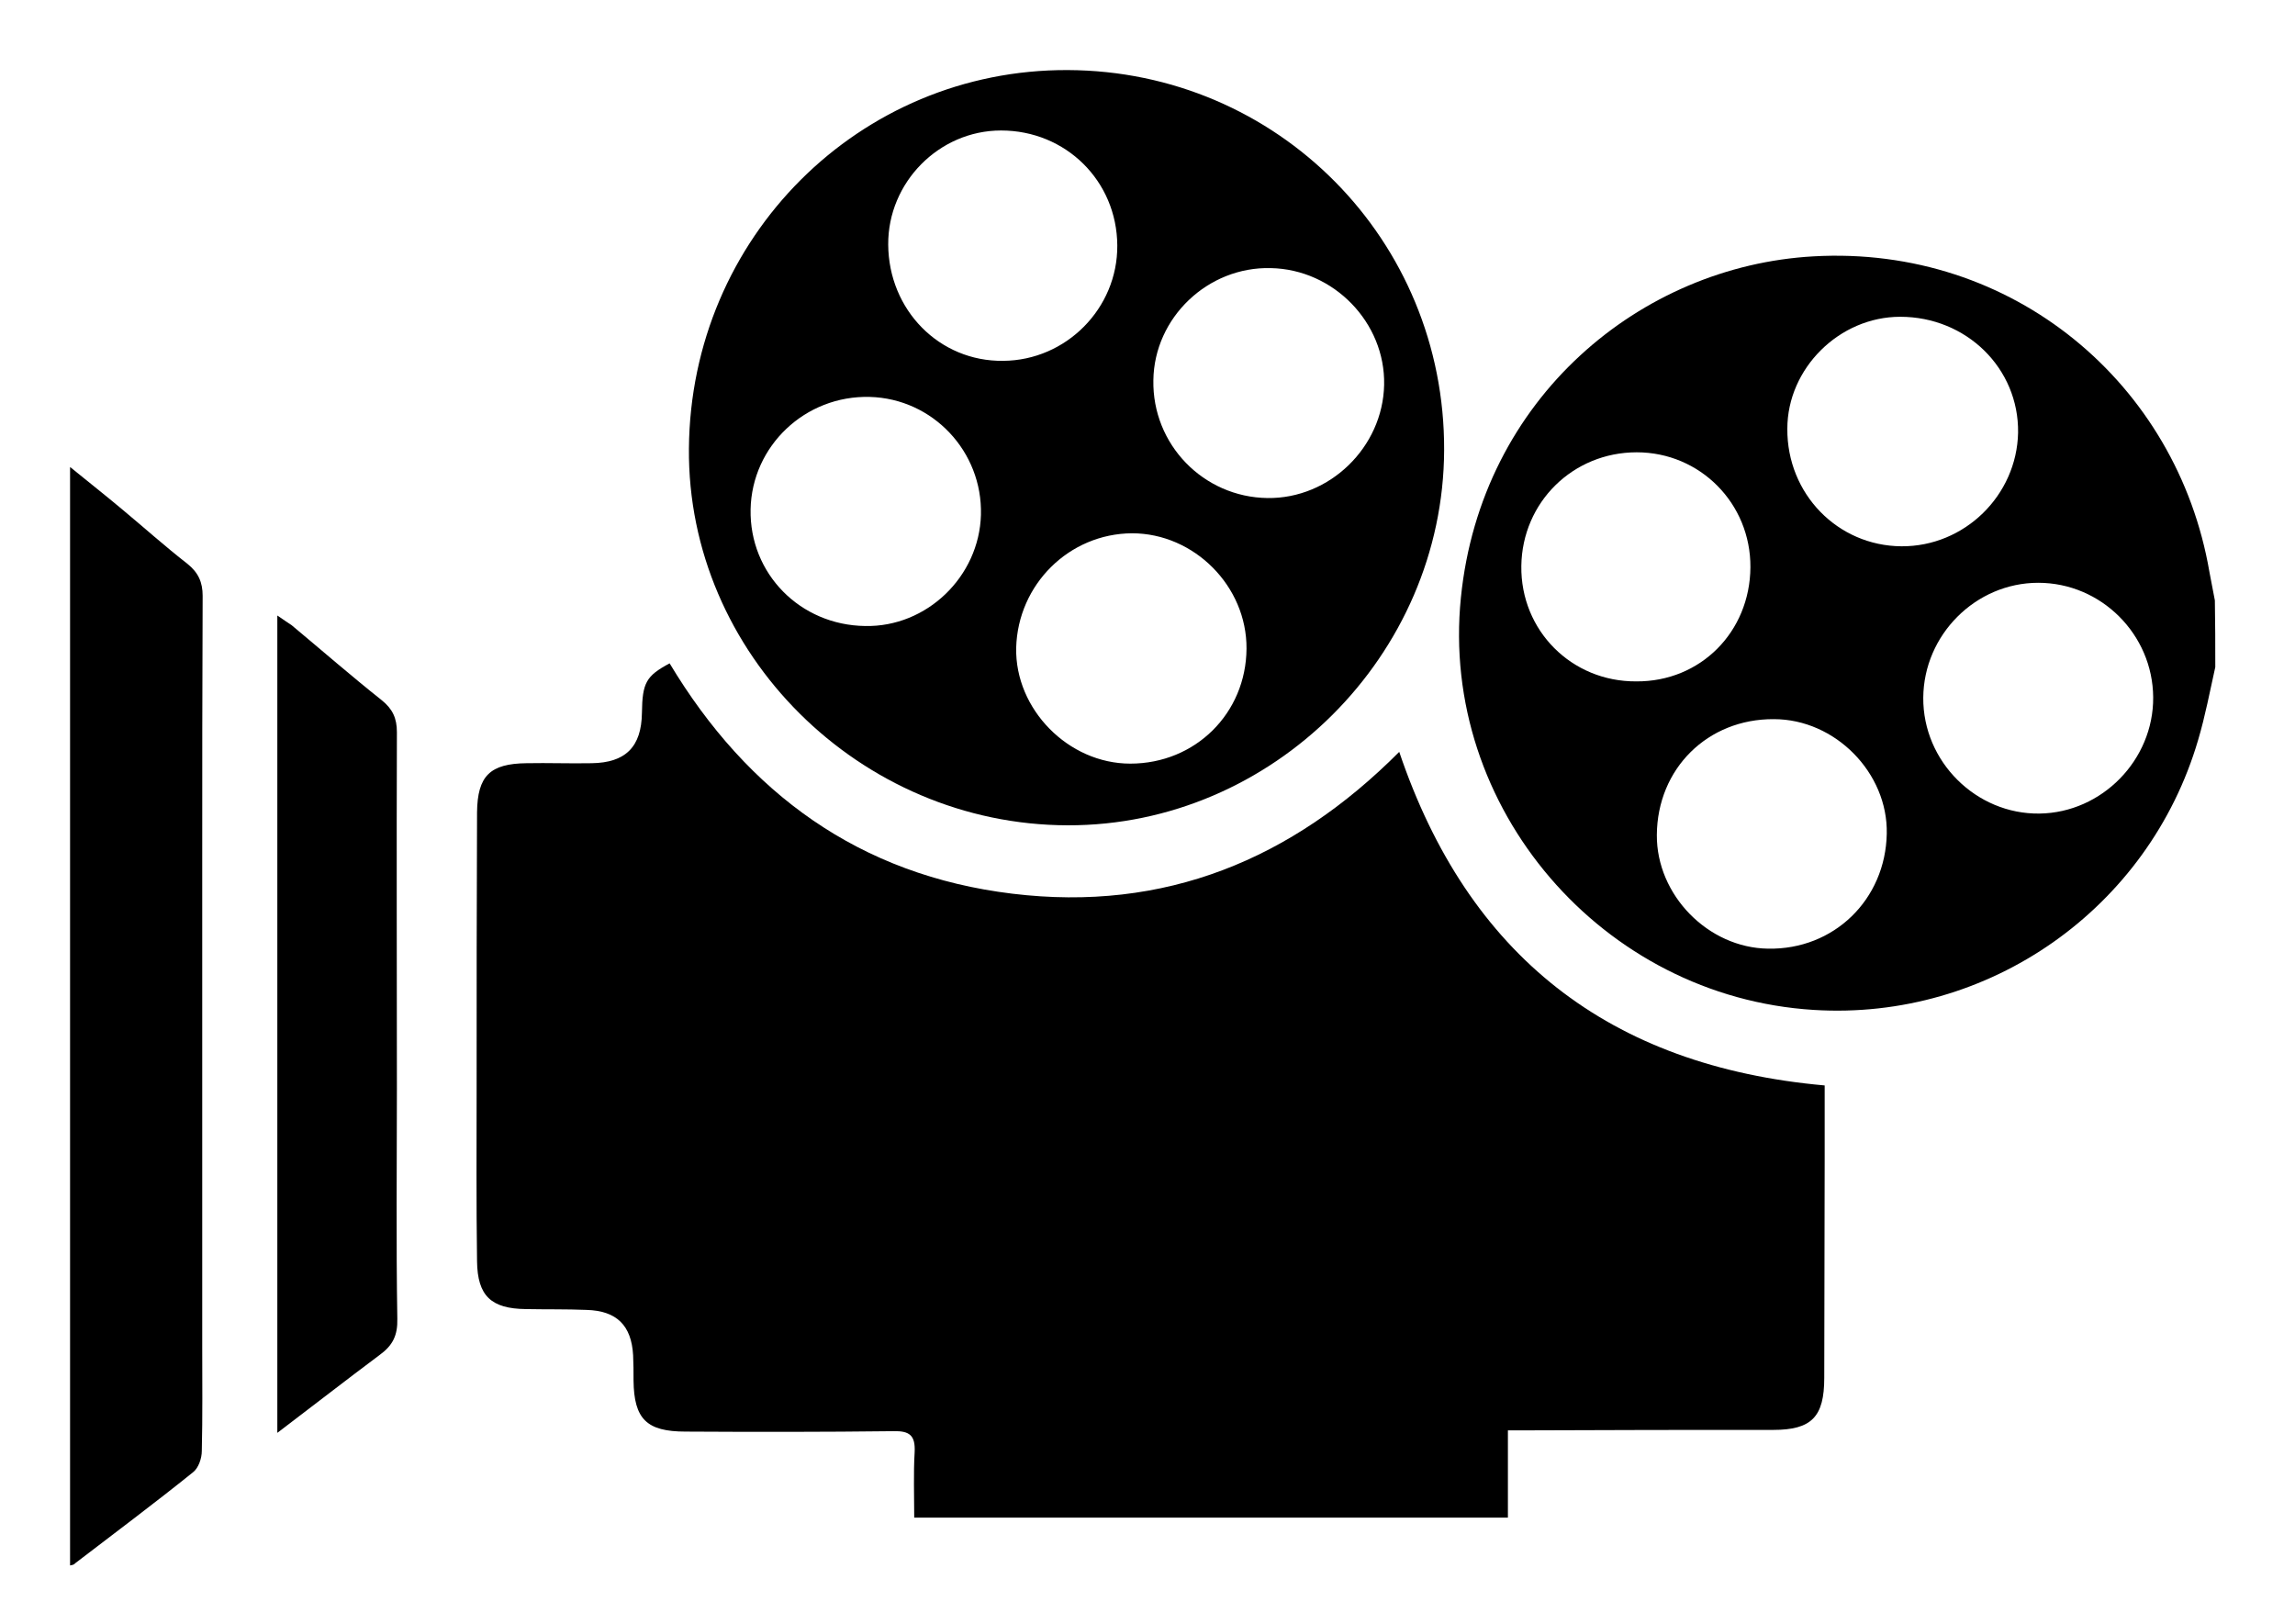 
<svg version="1.1" id="camera1" xmlns="http://www.w3.org/2000/svg" xmlns:xlink="http://www.w3.org/1999/xlink" x="0px" y="0px"
	 viewBox="0 0 547 387" style="enable-background:new 0 0 547 387;" xml:space="preserve">
  <g id="_x34_vY1cp.tif">
  	<g>
  		<g>
  			<path class="st0" d="M528,159c-1.3,5.8-2.4,11.7-4.1,17.4c-11.8,40.2-49.9,66.9-91.6,64.3c-50.4-3.1-89.2-48.2-84.1-98.3
  				c4.8-47.6,42.9-79,84-81.3c47.5-2.7,86.7,30.3,94.4,75.2c0.4,2.3,0.9,4.5,1.3,6.8C528,148.3,528,153.7,528,159z M513.2,166.2
  				c-0.1-15-12.4-27.3-27.4-27.3c-14.9,0-27.3,12.4-27.4,27.4c-0.1,15.2,12.6,27.8,27.7,27.6C501,193.7,513.3,181.1,513.2,166.2z
  				 M453.2,130.2c15,0.1,27.5-12.1,27.8-27.1c0.2-15.3-12.3-27.6-28.1-27.6c-14.5,0-26.9,12.3-26.9,26.7
  				C425.9,117.7,438,130.1,453.2,130.2z M394.9,199c-0.1,14.3,12.2,26.9,26.5,27.1c15.7,0.3,28-11.7,28.3-27.4
  				c0.3-14.5-12.3-27.3-26.9-27.3C407,171.3,395,183.2,394.9,199z M417.2,135.2c0.1-15.2-12-27.4-27.1-27.4
  				c-15.2,0-27.3,11.9-27.5,27.1c-0.2,15.4,12,27.6,27.4,27.5C405.3,162.5,417.1,150.6,417.2,135.2z"/>
  			<path class="st1" d="M359.4,340.9c0,7.4,0,14,0,20.8c-47.3,0-94,0-141.5,0c0-5.4-0.2-10.5,0.1-15.6c0.2-4-1.2-5.1-5.1-5
  				c-16.5,0.2-33,0.2-49.5,0.1c-9.3,0-12.3-3-12.4-12.2c0-2,0-4-0.1-6c-0.4-7.1-3.9-10.6-11.1-10.8c-4.8-0.2-9.7-0.1-14.5-0.2
  				c-8.2-0.1-11.5-3.1-11.6-11.4c-0.2-13.8-0.1-27.6-0.1-41.5c0-21.8,0-43.6,0.1-65.5c0.1-8.7,3.1-11.6,11.8-11.7
  				c5.2-0.1,10.3,0.1,15.5,0c8.1-0.1,11.9-3.9,12-12c0.1-7.2,1-8.8,6.6-11.8c18.6,31,45.3,50.5,81.7,54.9
  				c36.3,4.4,66.6-8.1,92.2-33.8c16.4,48.5,50,74.9,101.4,79.5c0,5.8,0,11.8,0,17.7c0,17.3-0.1,34.7-0.1,52c0,9.3-3,12.4-12.2,12.4
  				c-19.2,0-38.3,0-57.5,0.1C363.6,340.9,362,340.9,359.4,340.9z"/>
  			<path class="st2" d="M254.5,16.7c50,0.2,89.9,40.5,89.7,90.6c-0.2,48.9-40.9,89.5-89.7,89.4c-49.6-0.1-90.7-41-90.3-89.8
  				C164.6,56.6,204.8,16.5,254.5,16.7z M274.9,90.6c-0.3,15.3,11.9,27.9,27.2,28.1c14.8,0.2,27.5-12.1,27.8-27
  				c0.3-14.8-12-27.5-27-27.8C287.9,63.5,275.1,75.7,274.9,90.6z M297.1,154.6c0.1-14.9-12.5-27.5-27.3-27.5
  				c-15,0.1-27.2,12.2-27.6,27.3c-0.3,14.6,12.4,27.6,27.2,27.6C284.9,182,297,170,297.1,154.6z M211.7,58.3
  				c0.1,15.6,12.2,27.9,27.4,27.7c15-0.1,27.3-12.5,27.2-27.5c-0.1-15.4-12.3-27.4-27.7-27.4C223.8,31.1,211.6,43.5,211.7,58.3z
  				 M206.2,149.2c14.7,0.3,27.2-11.8,27.6-26.5c0.4-15.1-11.5-27.7-26.5-28.1c-15.4-0.4-28.1,11.7-28.4,26.8
  				C178.6,136.7,190.7,149,206.2,149.2z"/>
  			<path class="st3" d="M16.7,373.1c0-86.8,0-173.5,0-261.8c4.8,3.9,8.6,6.9,12.3,10c5.3,4.4,10.3,8.9,15.7,13.1
  				c2.6,2.1,3.6,4.4,3.6,7.6c-0.1,21.3-0.1,42.6-0.1,63.9c0,38.3,0,76.6,0,114.9c0,8.3,0.1,16.7-0.1,25c0,1.8-0.8,4.1-2.1,5.1
  				c-9.2,7.4-18.7,14.5-28.1,21.7C17.6,373,17.1,373,16.7,373.1z"/>
  			<path class="st4" d="M66.1,341.5c0-65.6,0-129.9,0-194.8c1.4,1,2.4,1.6,3.4,2.3c7.2,6,14.2,12.1,21.5,17.9
  				c2.6,2.1,3.6,4.3,3.6,7.6c-0.1,28.3,0,56.6,0,84.9c0,18.3-0.2,36.6,0.1,54.9c0.1,4-1.1,6.4-4.3,8.7
  				C82.5,328.9,74.8,334.9,66.1,341.5z"/>
  		</g>
  	</g>
  </g>
</svg>
